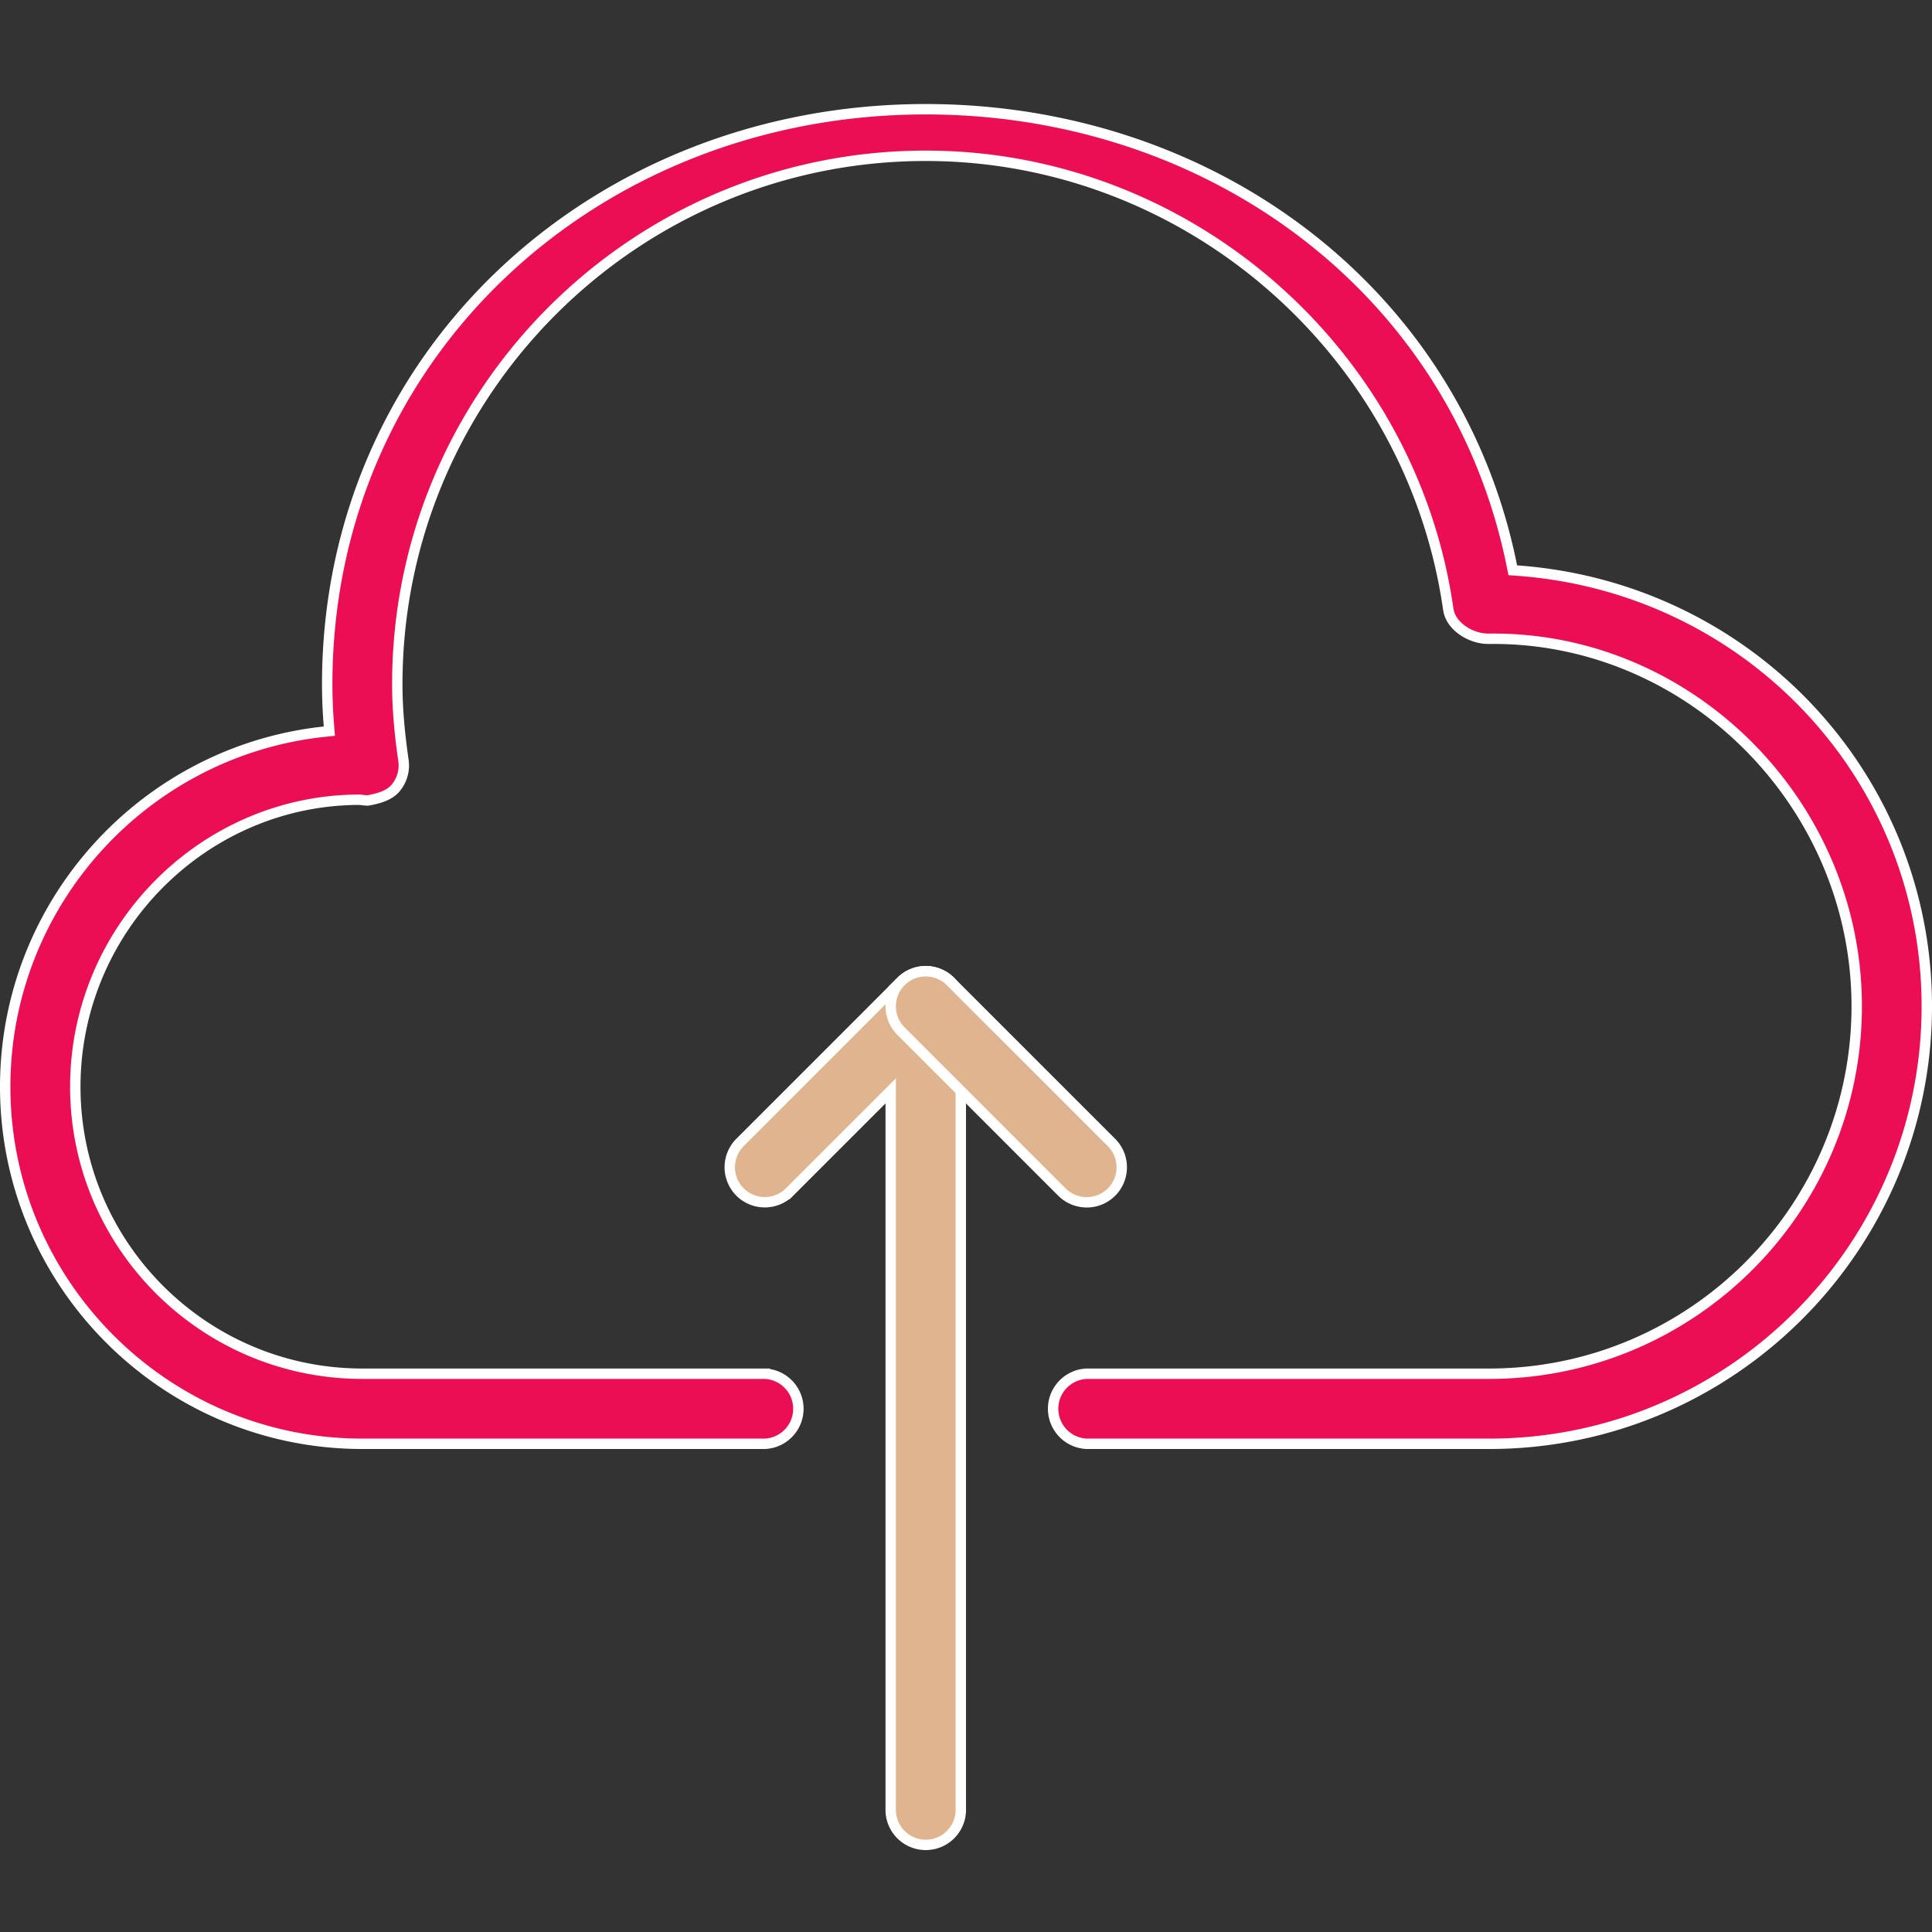 <svg width="130" height="130" fill="none" xmlns="http://www.w3.org/2000/svg"><rect width="100%" height="100%" fill="#333333" stroke="none"/><path d="M62.292 7.35c19.163 0 35.72 12.19 39.447 30.76l.053.262.266.019c15.594 1.119 27.592 13.846 27.592 29.318 0 16.235-13.207 29.442-29.442 29.441H73.125a2.36 2.36 0 010-4.716h27.083c13.632 0 24.726-11.094 24.726-24.726-.001-13.65-11.28-24.916-24.781-24.726-.6 0-1.244-.211-1.758-.576-.449-.319-.775-.737-.902-1.205l-.042-.203C94.973 23.601 79.86 10.484 62.292 10.483c-19.607 0-35.559 15.952-35.559 35.559 0 1.537.132 3.169.415 5.13a2.356 2.356 0 01-.566 1.896c-.434.481-1.156.675-1.842.795a5.204 5.204 0 01-.481-.046l-.032-.005h-.03c-10.471.005-19.13 8.668-19.13 19.313 0 10.648 8.66 19.309 19.308 19.309h27.083a2.36 2.36 0 010 4.716H24.375C11.13 97.15.35 86.37.35 73.125c0-12.385 9.423-22.61 21.472-23.892l.34-.036-.027-.34c-.08-.982-.118-1.91-.118-2.815 0-22.192 18.046-38.692 40.275-38.692z" fill="#EB0E54" stroke="#fff" stroke-width=".7"/><path d="M60.626 66.04a2.343 2.343 0 012.57-.512l.002.001a2.362 2.362 0 011.452 2.179v54.167a2.36 2.36 0 01-4.716 0V73.401l-.598.598-6.208 6.207a2.36 2.36 0 01-3.334 0 2.36 2.36 0 010-3.334L60.626 66.04z" fill="#DFB48F" stroke="#fff" stroke-width=".7"/><path d="M60.622 66.044a2.36 2.36 0 013.334 0L74.79 76.877c.92.92.92 2.415 0 3.335a2.349 2.349 0 01-1.665.688 2.373 2.373 0 01-1.672-.69l-10.83-10.832a2.36 2.36 0 010-3.334z" fill="#DFB48F" stroke="#fff" stroke-width=".7"/></svg>